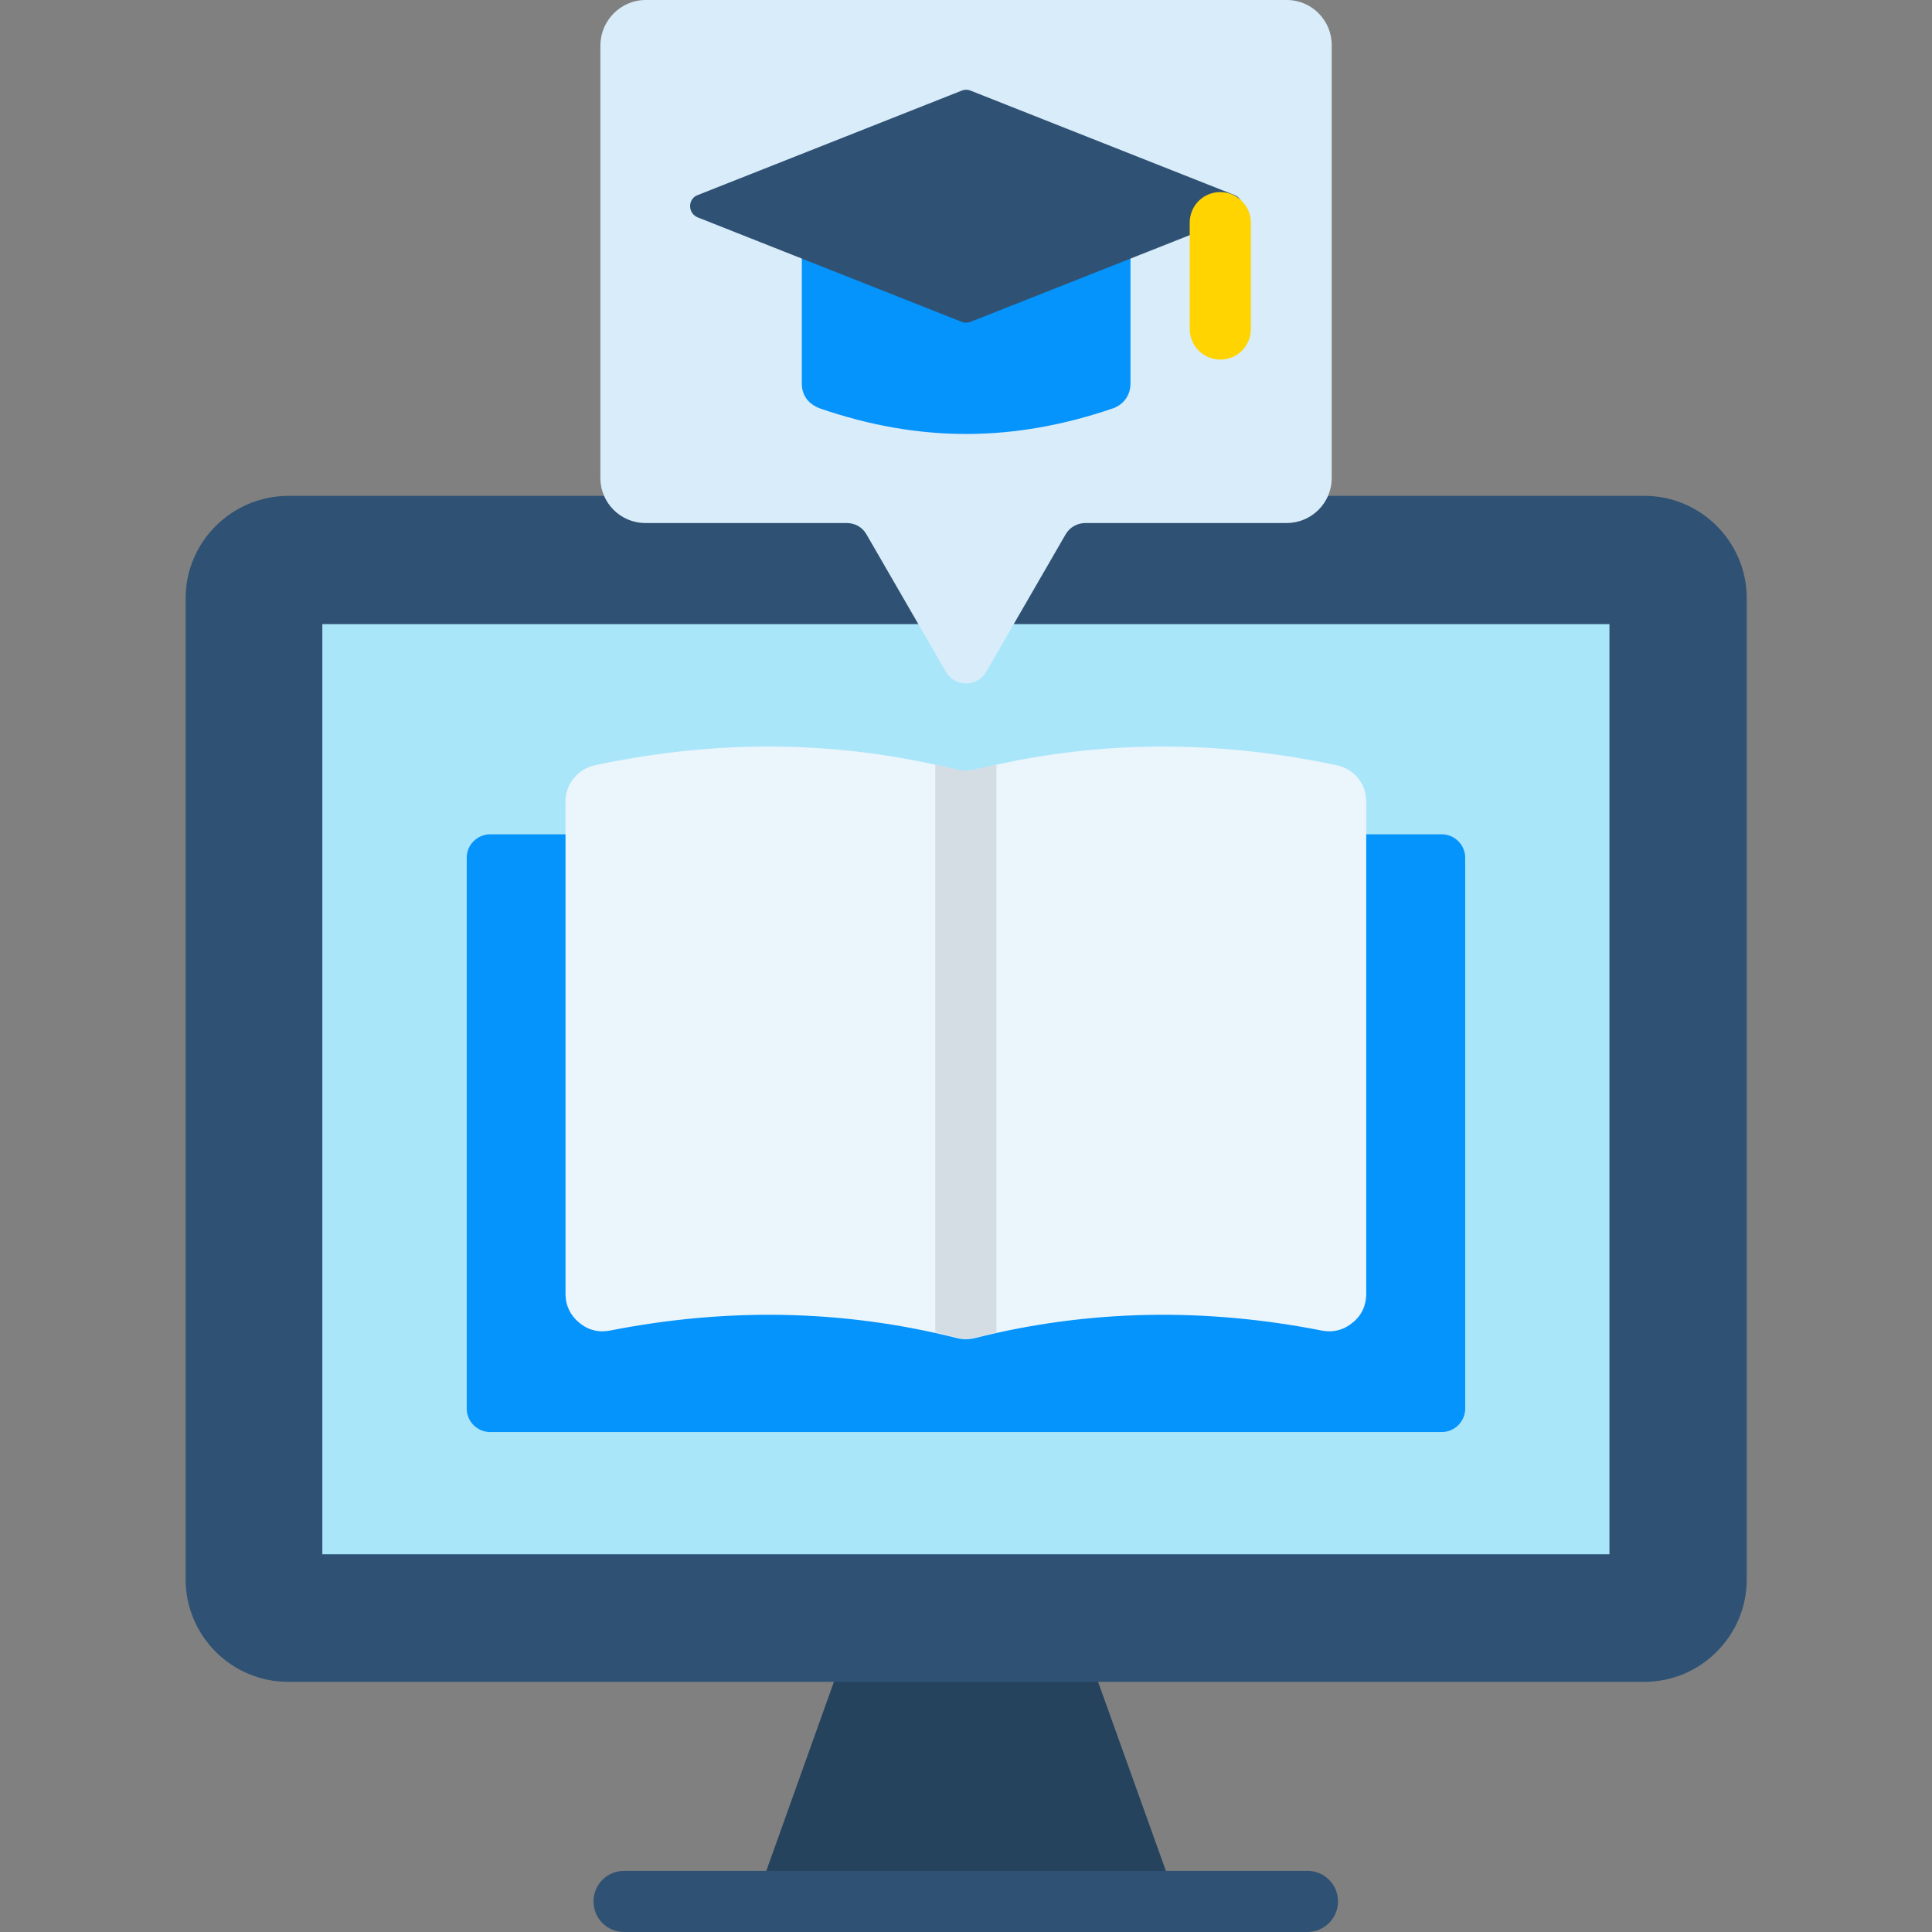 <svg width="45" height="45" viewBox="0 0 45 45" fill="none" xmlns="http://www.w3.org/2000/svg">
<rect x="0" y="0" width="45" height="45" fill="#808080" stroke="none"/>
<g clip-path="url(#clip0_10085_746)">
<path fill-rule="evenodd" clip-rule="evenodd" d="M27.411 44.288L24.3 35.613H22.498H20.696L17.594 44.288H22.498H27.411Z" fill="#26435E"/>
<path fill-rule="evenodd" clip-rule="evenodd" d="M6.706 11.549H38.303C39.612 11.549 40.685 12.621 40.685 13.931V36.791C40.685 38.101 39.612 39.173 38.303 39.173H6.706C5.396 39.173 4.324 38.101 4.324 36.791V13.931C4.324 12.621 5.396 11.558 6.706 11.549Z" fill="#2F5274"/>
<path fill-rule="evenodd" clip-rule="evenodd" d="M7.508 14.537H37.487V36.202H7.508V14.537Z" fill="#AAE6FA"/>
<path d="M14.536 45C14.141 45 13.824 44.684 13.824 44.288C13.824 43.893 14.141 43.576 14.536 43.576H30.453C30.849 43.576 31.165 43.893 31.165 44.288C31.165 44.684 30.84 45 30.453 45H14.536Z" fill="#2F5274"/>
<path fill-rule="evenodd" clip-rule="evenodd" d="M11.416 19.433H33.582C33.881 19.433 34.127 19.679 34.127 19.977V32.81C34.127 33.108 33.881 33.355 33.582 33.355H11.416C11.117 33.355 10.871 33.108 10.871 32.81V19.977C10.871 19.679 11.117 19.433 11.416 19.433Z" fill="#0593FC"/>
<path fill-rule="evenodd" clip-rule="evenodd" d="M31.137 17.825C28.324 17.227 25.512 17.227 22.708 17.93C22.559 17.965 22.427 17.965 22.286 17.93C19.474 17.227 16.67 17.227 13.857 17.825C13.453 17.912 13.172 18.264 13.172 18.677V30.138C13.172 30.41 13.286 30.639 13.488 30.806C13.699 30.982 13.945 31.043 14.209 30.991C16.898 30.463 19.597 30.49 22.286 31.166C22.427 31.201 22.559 31.201 22.708 31.166C25.398 30.49 28.096 30.463 30.785 30.991C31.049 31.043 31.295 30.982 31.506 30.806C31.717 30.639 31.822 30.402 31.822 30.138V18.668C31.822 18.255 31.541 17.912 31.137 17.825Z" fill="#EBF5FC"/>
<path fill-rule="evenodd" clip-rule="evenodd" d="M23.209 17.807C23.042 17.842 22.875 17.886 22.708 17.921C22.559 17.956 22.427 17.956 22.286 17.921C22.119 17.886 21.952 17.842 21.785 17.807V31.034C21.952 31.069 22.119 31.113 22.286 31.157C22.427 31.192 22.559 31.192 22.708 31.157C22.875 31.113 23.042 31.078 23.209 31.034V17.807Z" fill="#D4DDE3"/>
<path fill-rule="evenodd" clip-rule="evenodd" d="M15.039 0H29.972C30.552 0 31.018 0.475 31.018 1.046V11.136C31.018 11.716 30.543 12.182 29.972 12.182H25.287C25.094 12.182 24.918 12.278 24.821 12.445L22.967 15.653C22.87 15.82 22.703 15.917 22.501 15.917C22.299 15.917 22.132 15.82 22.035 15.653L20.181 12.445C20.084 12.278 19.917 12.182 19.715 12.182H15.03C14.45 12.182 13.984 11.707 13.984 11.136V1.046C13.993 0.475 14.459 0 15.039 0Z" fill="#D9ECF9"/>
<path fill-rule="evenodd" clip-rule="evenodd" d="M18.676 5.027V8.938C18.676 9.167 18.79 9.404 19.115 9.519C21.427 10.31 23.615 10.301 25.927 9.51C26.173 9.422 26.331 9.202 26.331 8.938V5.027H18.676Z" fill="#0593FC"/>
<path fill-rule="evenodd" clip-rule="evenodd" d="M16.25 4.544L22.402 2.11C22.473 2.083 22.534 2.083 22.605 2.11L28.757 4.544C28.862 4.588 28.933 4.685 28.933 4.799C28.933 4.913 28.862 5.01 28.757 5.063L22.605 7.497C22.534 7.524 22.464 7.524 22.402 7.497L16.25 5.063C16.145 5.019 16.074 4.922 16.074 4.799C16.074 4.685 16.145 4.579 16.25 4.544Z" fill="#2F5274"/>
<path d="M27.711 5.186C27.711 4.79 28.027 4.474 28.423 4.474C28.818 4.474 29.135 4.799 29.135 5.186V7.664C29.135 8.06 28.818 8.376 28.423 8.376C28.027 8.376 27.711 8.051 27.711 7.664V5.186Z" fill="#FFD400"/>
</g>
<defs>
<clipPath id="clip0_10085_746">
<rect width="45" height="45" fill="white"/>
</clipPath>
</defs>
</svg>
